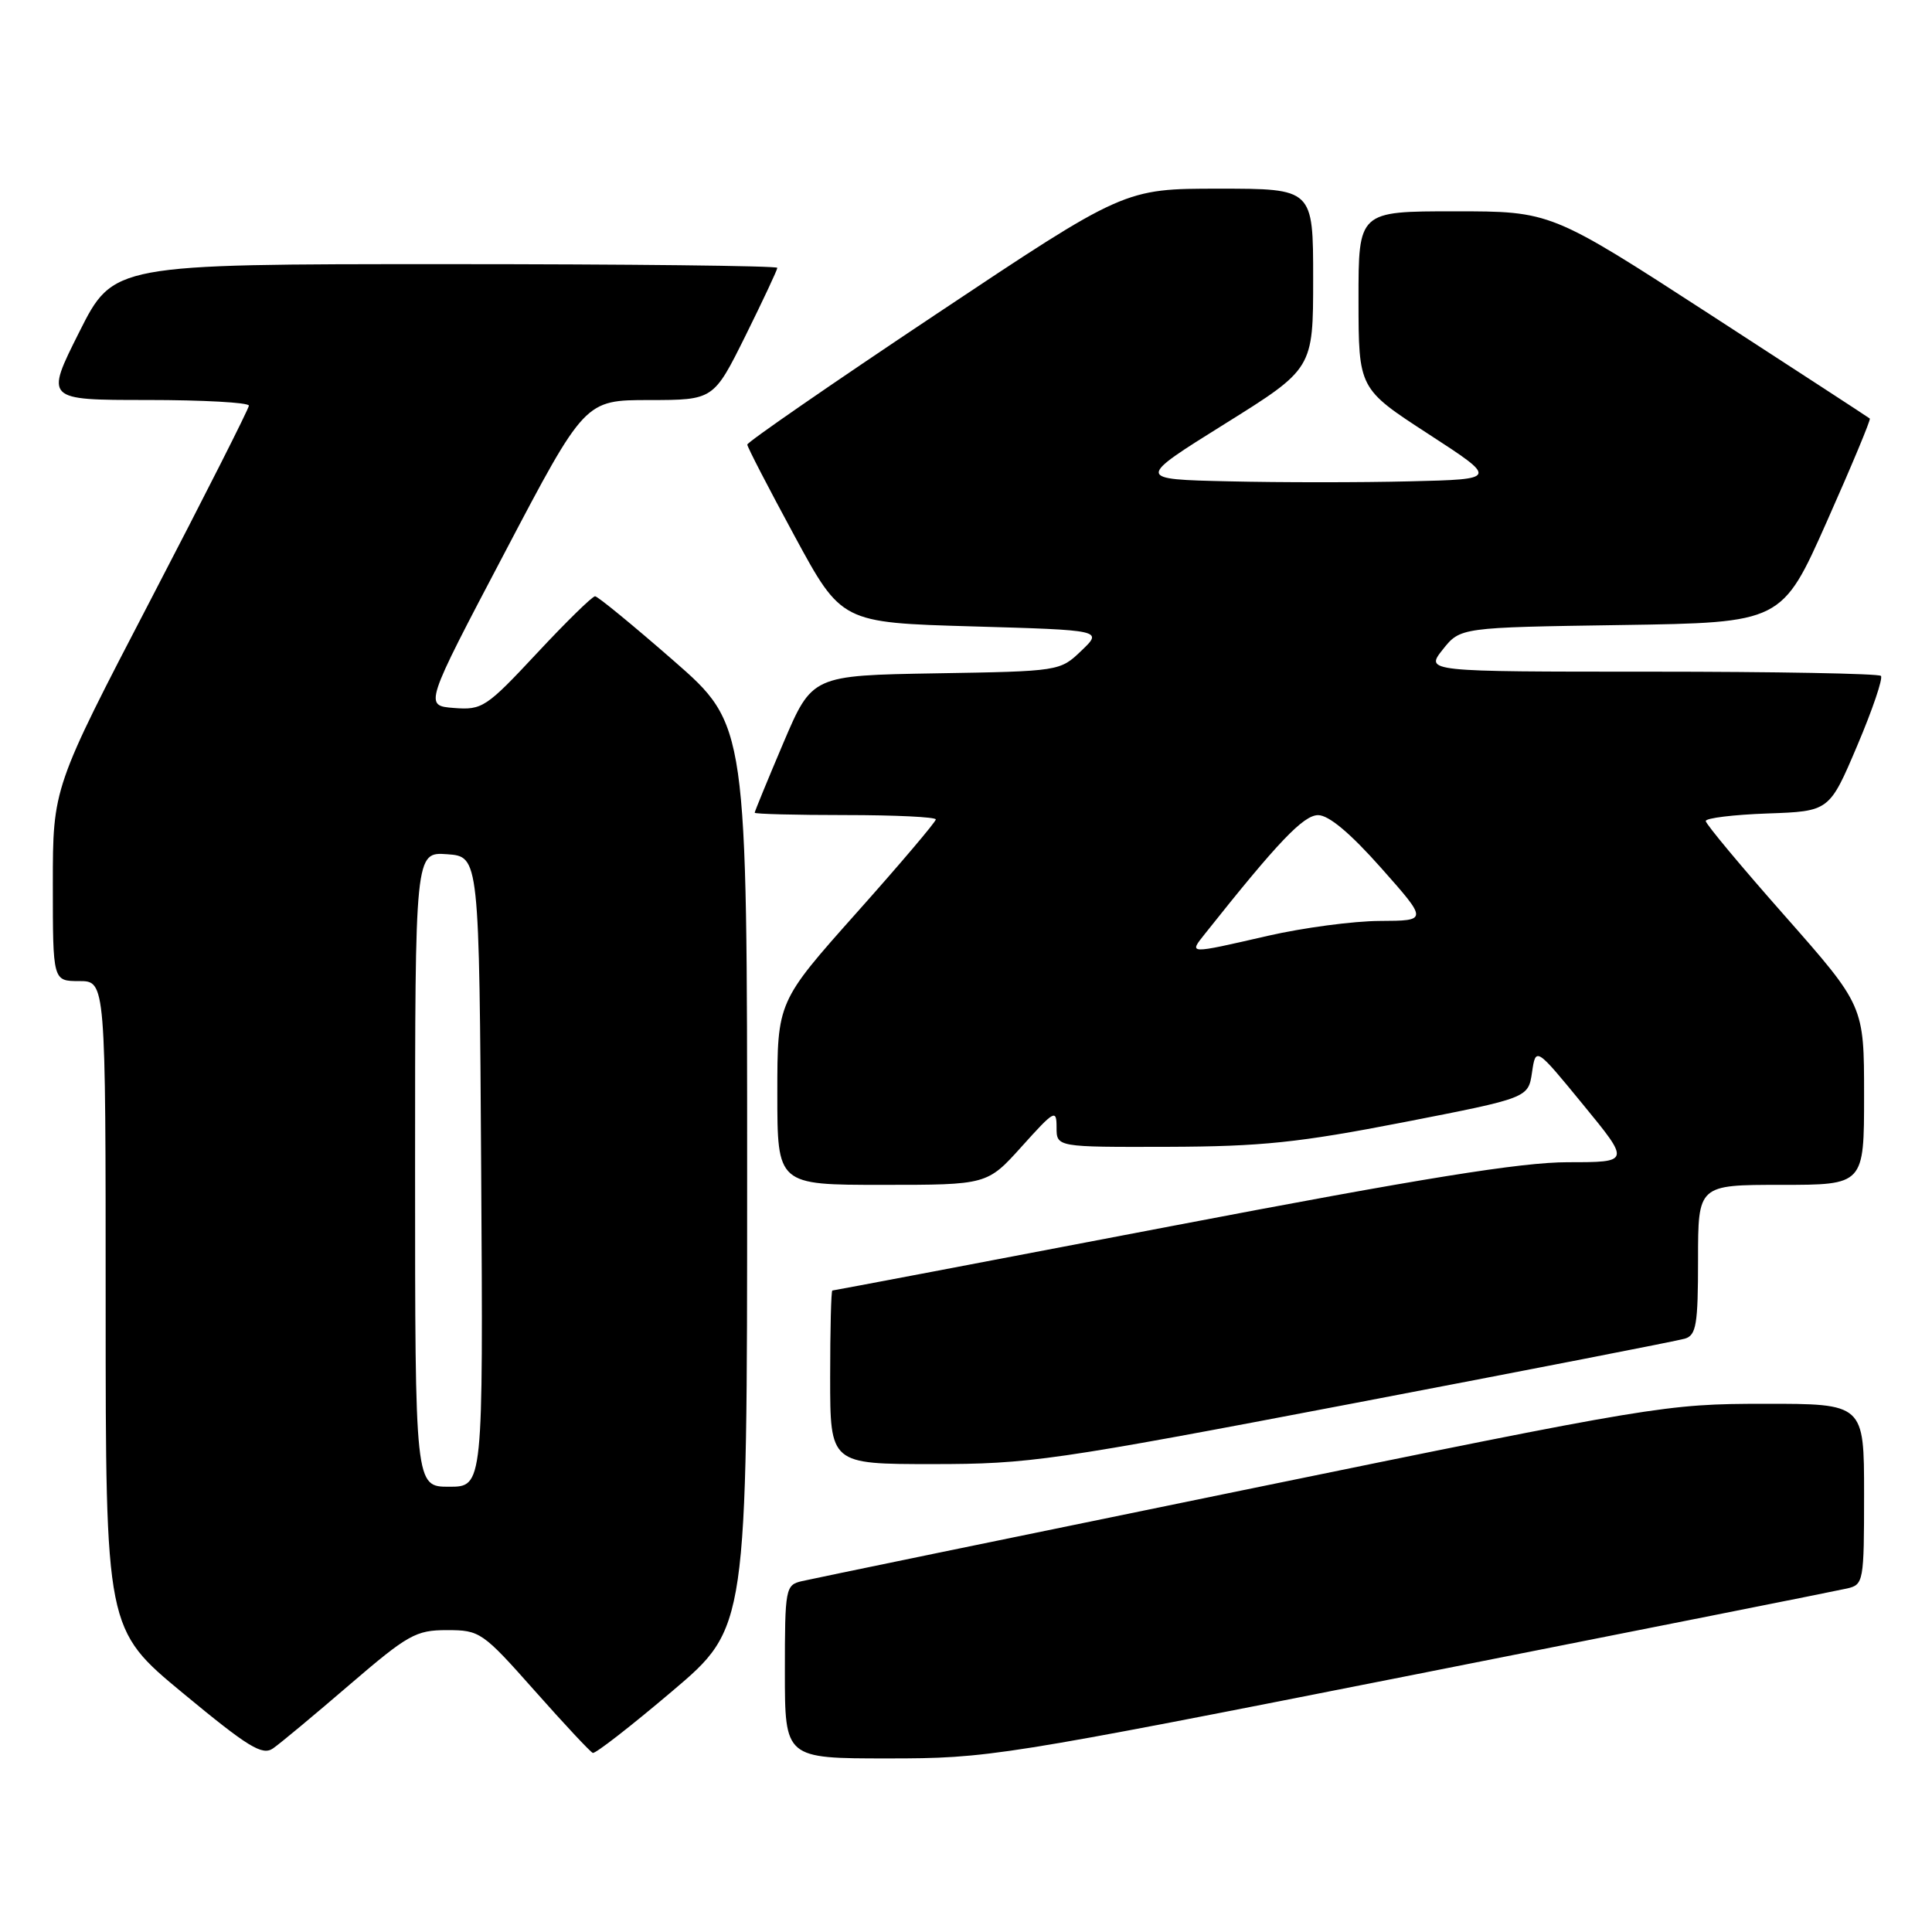 <?xml version="1.0" encoding="UTF-8" standalone="no"?>
<!DOCTYPE svg PUBLIC "-//W3C//DTD SVG 1.1//EN" "http://www.w3.org/Graphics/SVG/1.1/DTD/svg11.dtd" >
<svg xmlns="http://www.w3.org/2000/svg" xmlns:xlink="http://www.w3.org/1999/xlink" version="1.1" viewBox="0 0 256 256">
 <g >
 <path fill="currentColor"
d=" M 46.30 223.25 C 54.07 216.58 55.10 216.00 59.23 216.00 C 63.59 216.00 63.94 216.24 70.84 224.02 C 74.75 228.43 78.22 232.15 78.55 232.27 C 78.88 232.40 83.61 228.72 89.07 224.09 C 99.00 215.68 99.00 215.68 99.00 155.87 C 99.00 96.06 99.00 96.06 89.25 87.54 C 83.89 82.86 79.21 79.02 78.85 79.01 C 78.49 79.00 75.02 82.40 71.14 86.56 C 64.42 93.76 63.89 94.10 60.15 93.81 C 56.21 93.50 56.21 93.50 66.86 73.26 C 77.50 53.01 77.50 53.01 86.03 53.01 C 94.55 53.00 94.55 53.00 98.78 44.49 C 101.10 39.80 103.00 35.75 103.00 35.49 C 103.00 35.22 83.20 35.00 59.01 35.00 C 15.02 35.00 15.02 35.00 10.50 44.00 C 5.98 53.00 5.98 53.00 19.49 53.00 C 26.92 53.00 32.99 53.34 32.98 53.75 C 32.97 54.16 27.12 65.72 19.98 79.44 C 7.00 104.38 7.00 104.38 7.00 117.19 C 7.00 130.00 7.00 130.00 10.50 130.00 C 14.00 130.00 14.00 130.00 14.00 172.94 C 14.00 215.88 14.00 215.88 24.25 224.36 C 32.91 231.53 34.76 232.66 36.18 231.67 C 37.11 231.03 41.66 227.24 46.30 223.25 Z  M 186.89 222.00 C 217.47 215.95 243.51 210.77 244.75 210.48 C 246.93 209.98 247.00 209.58 247.00 197.98 C 247.00 186.00 247.00 186.00 233.75 186.01 C 220.79 186.02 219.29 186.26 164.50 197.50 C 133.70 203.81 107.49 209.22 106.25 209.51 C 104.08 210.02 104.00 210.44 104.00 221.52 C 104.00 233.00 104.00 233.00 117.64 233.00 C 130.96 233.00 132.57 232.74 186.89 222.00 Z  M 179.33 185.95 C 202.52 181.52 222.29 177.67 223.25 177.38 C 224.76 176.93 225.00 175.53 225.00 166.93 C 225.00 157.00 225.00 157.00 236.00 157.00 C 247.00 157.00 247.00 157.00 247.00 145.13 C 247.00 133.27 247.00 133.27 236.52 121.38 C 230.75 114.85 226.02 109.18 226.02 108.79 C 226.01 108.40 229.69 107.95 234.20 107.79 C 242.40 107.50 242.40 107.50 246.09 98.81 C 248.12 94.03 249.53 89.87 249.23 89.56 C 248.92 89.25 235.21 89.00 218.76 89.00 C 188.85 89.00 188.85 89.00 191.17 86.07 C 193.50 83.14 193.50 83.14 214.80 82.82 C 236.11 82.50 236.11 82.50 242.07 69.10 C 245.35 61.73 247.91 55.59 247.76 55.46 C 247.62 55.33 238.05 49.10 226.50 41.61 C 205.50 28.00 205.50 28.00 192.75 28.00 C 180.00 28.00 180.00 28.00 180.01 39.75 C 180.02 51.50 180.02 51.50 189.26 57.50 C 198.50 63.50 198.50 63.50 186.81 63.78 C 180.38 63.94 169.59 63.94 162.83 63.78 C 150.54 63.50 150.54 63.50 162.27 56.18 C 174.00 48.86 174.00 48.86 174.00 36.93 C 174.00 25.00 174.00 25.00 161.50 25.00 C 148.99 25.00 148.99 25.00 124.00 41.66 C 110.25 50.82 99.01 58.59 99.02 58.91 C 99.02 59.23 101.84 64.67 105.27 71.00 C 111.50 82.50 111.50 82.50 128.82 83.00 C 146.14 83.50 146.14 83.50 143.29 86.22 C 140.46 88.94 140.37 88.95 124.03 89.22 C 107.61 89.50 107.61 89.50 103.80 98.44 C 101.71 103.36 100.00 107.53 100.00 107.69 C 100.00 107.86 105.40 108.00 112.00 108.00 C 118.60 108.00 124.00 108.26 124.00 108.58 C 124.00 108.90 119.28 114.47 113.50 120.95 C 103.00 132.74 103.00 132.74 103.00 144.87 C 103.00 157.00 103.00 157.00 116.91 157.00 C 130.81 157.00 130.81 157.00 135.41 151.89 C 139.72 147.10 140.00 146.94 140.00 149.39 C 140.00 152.00 140.00 152.00 154.75 151.96 C 167.16 151.92 172.12 151.40 186.00 148.70 C 202.50 145.48 202.50 145.48 203.00 142.10 C 203.50 138.72 203.50 138.72 209.76 146.36 C 216.03 154.00 216.03 154.00 207.76 154.00 C 201.55 154.00 188.45 156.11 155.04 162.50 C 130.59 167.18 110.45 171.00 110.29 171.00 C 110.13 171.00 110.00 176.18 110.00 182.50 C 110.00 194.00 110.00 194.00 123.58 194.00 C 136.41 194.00 139.51 193.55 179.33 185.95 Z  M 55.00 154.94 C 55.00 112.89 55.00 112.89 59.25 113.19 C 63.50 113.50 63.50 113.50 63.76 155.25 C 64.02 197.00 64.02 197.00 59.51 197.00 C 55.00 197.00 55.00 197.00 55.00 154.94 Z  M 159.68 123.71 C 169.35 111.54 172.70 108.03 174.65 108.01 C 176.06 108.00 178.92 110.40 183.00 115.00 C 189.21 122.00 189.21 122.00 182.85 122.03 C 179.36 122.04 172.68 122.93 168.00 124.00 C 157.33 126.45 157.50 126.45 159.68 123.71 Z "/>
</g>
</svg>